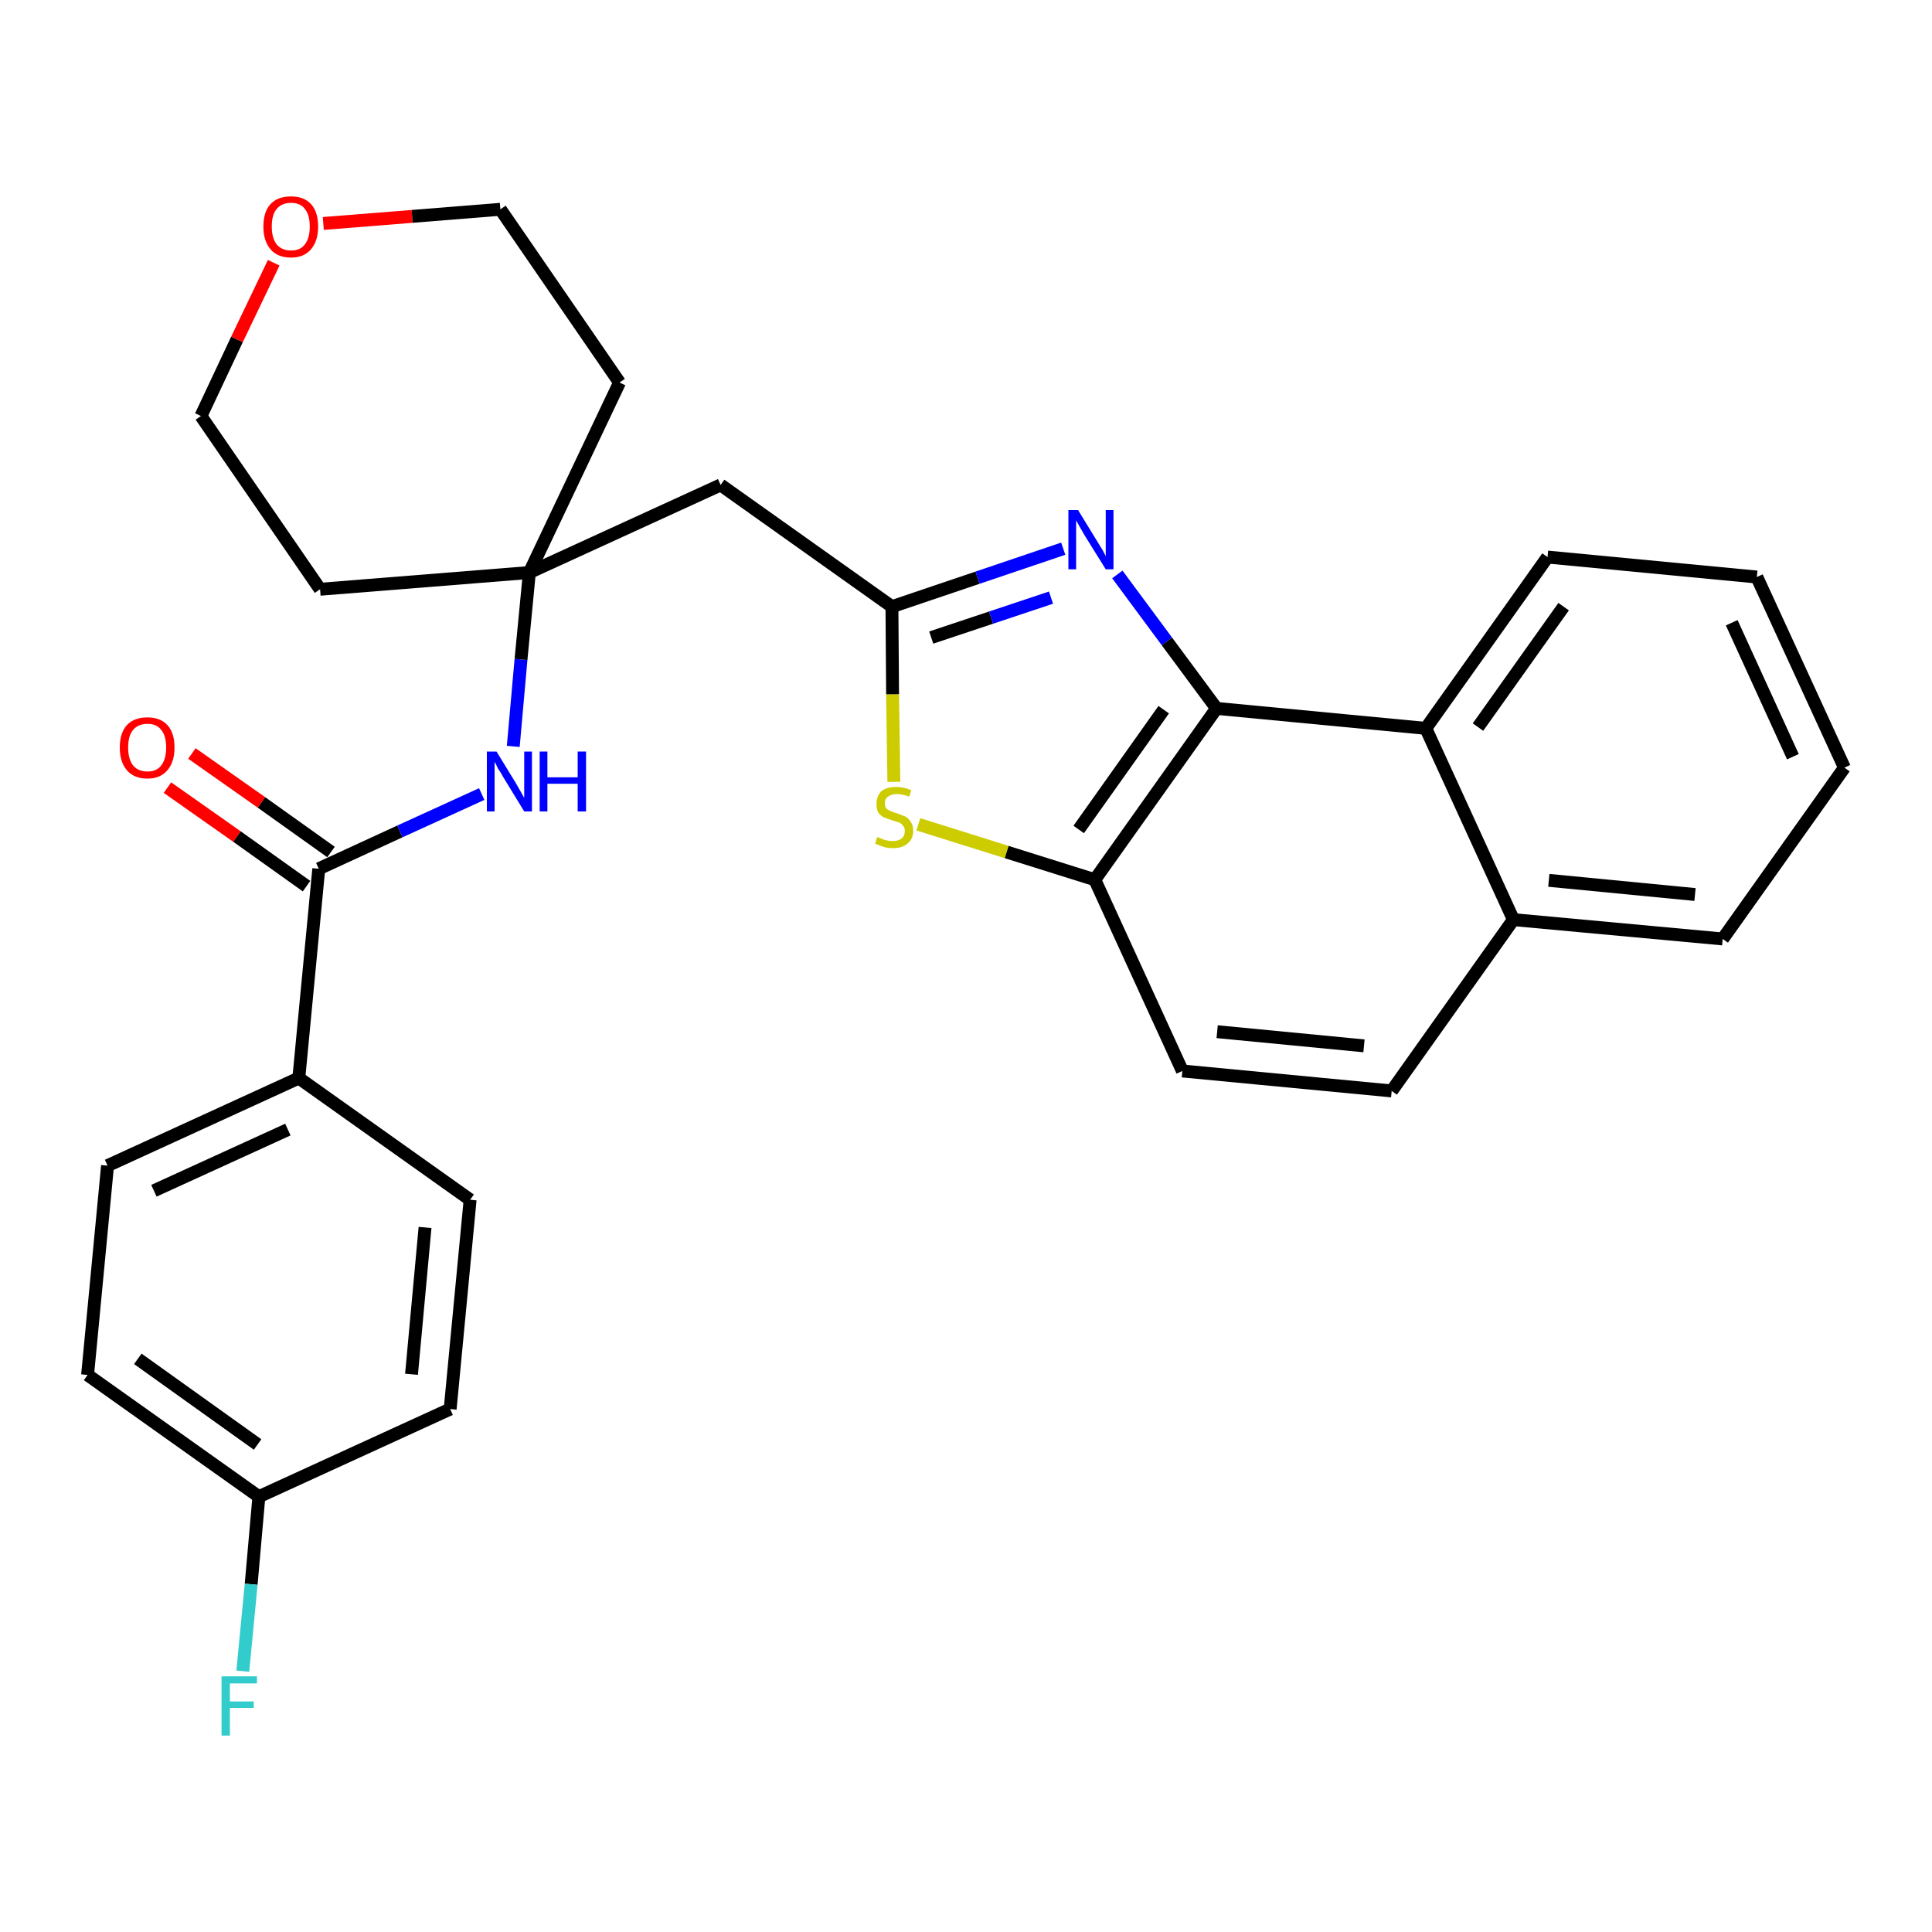 <?xml version='1.0' encoding='iso-8859-1'?>
<svg version='1.1' baseProfile='full'
              xmlns='http://www.w3.org/2000/svg'
                      xmlns:rdkit='http://www.rdkit.org/xml'
                      xmlns:xlink='http://www.w3.org/1999/xlink'
                  xml:space='preserve'
width='300px' height='300px' viewBox='0 0 300 300'>
<!-- END OF HEADER -->
<path class='bond-0 atom-0 atom-1' d='M 26.0,122.3 L 36.8,129.9' style='fill:none;fill-rule:evenodd;stroke:#FF0000;stroke-width:2.0px;stroke-linecap:butt;stroke-linejoin:miter;stroke-opacity:1' />
<path class='bond-0 atom-0 atom-1' d='M 36.8,129.9 L 47.6,137.6' style='fill:none;fill-rule:evenodd;stroke:#000000;stroke-width:2.0px;stroke-linecap:butt;stroke-linejoin:miter;stroke-opacity:1' />
<path class='bond-0 atom-0 atom-1' d='M 29.8,117.0 L 40.6,124.6' style='fill:none;fill-rule:evenodd;stroke:#FF0000;stroke-width:2.0px;stroke-linecap:butt;stroke-linejoin:miter;stroke-opacity:1' />
<path class='bond-0 atom-0 atom-1' d='M 40.6,124.6 L 51.4,132.3' style='fill:none;fill-rule:evenodd;stroke:#000000;stroke-width:2.0px;stroke-linecap:butt;stroke-linejoin:miter;stroke-opacity:1' />
<path class='bond-1 atom-1 atom-2' d='M 49.5,134.9 L 62.1,129.1' style='fill:none;fill-rule:evenodd;stroke:#000000;stroke-width:2.0px;stroke-linecap:butt;stroke-linejoin:miter;stroke-opacity:1' />
<path class='bond-1 atom-1 atom-2' d='M 62.1,129.1 L 74.8,123.3' style='fill:none;fill-rule:evenodd;stroke:#0000FF;stroke-width:2.0px;stroke-linecap:butt;stroke-linejoin:miter;stroke-opacity:1' />
<path class='bond-22 atom-1 atom-23' d='M 49.5,134.9 L 46.4,167.4' style='fill:none;fill-rule:evenodd;stroke:#000000;stroke-width:2.0px;stroke-linecap:butt;stroke-linejoin:miter;stroke-opacity:1' />
<path class='bond-2 atom-2 atom-3' d='M 79.7,115.9 L 80.9,102.4' style='fill:none;fill-rule:evenodd;stroke:#0000FF;stroke-width:2.0px;stroke-linecap:butt;stroke-linejoin:miter;stroke-opacity:1' />
<path class='bond-2 atom-2 atom-3' d='M 80.9,102.4 L 82.2,88.9' style='fill:none;fill-rule:evenodd;stroke:#000000;stroke-width:2.0px;stroke-linecap:butt;stroke-linejoin:miter;stroke-opacity:1' />
<path class='bond-3 atom-3 atom-4' d='M 82.2,88.9 L 111.9,75.3' style='fill:none;fill-rule:evenodd;stroke:#000000;stroke-width:2.0px;stroke-linecap:butt;stroke-linejoin:miter;stroke-opacity:1' />
<path class='bond-17 atom-3 atom-18' d='M 82.2,88.9 L 49.7,91.5' style='fill:none;fill-rule:evenodd;stroke:#000000;stroke-width:2.0px;stroke-linecap:butt;stroke-linejoin:miter;stroke-opacity:1' />
<path class='bond-29 atom-22 atom-3' d='M 96.2,59.4 L 82.2,88.9' style='fill:none;fill-rule:evenodd;stroke:#000000;stroke-width:2.0px;stroke-linecap:butt;stroke-linejoin:miter;stroke-opacity:1' />
<path class='bond-4 atom-4 atom-5' d='M 111.9,75.3 L 138.5,94.2' style='fill:none;fill-rule:evenodd;stroke:#000000;stroke-width:2.0px;stroke-linecap:butt;stroke-linejoin:miter;stroke-opacity:1' />
<path class='bond-5 atom-5 atom-6' d='M 138.5,94.2 L 151.8,89.7' style='fill:none;fill-rule:evenodd;stroke:#000000;stroke-width:2.0px;stroke-linecap:butt;stroke-linejoin:miter;stroke-opacity:1' />
<path class='bond-5 atom-5 atom-6' d='M 151.8,89.7 L 165.1,85.2' style='fill:none;fill-rule:evenodd;stroke:#0000FF;stroke-width:2.0px;stroke-linecap:butt;stroke-linejoin:miter;stroke-opacity:1' />
<path class='bond-5 atom-5 atom-6' d='M 144.6,99.0 L 153.9,95.9' style='fill:none;fill-rule:evenodd;stroke:#000000;stroke-width:2.0px;stroke-linecap:butt;stroke-linejoin:miter;stroke-opacity:1' />
<path class='bond-5 atom-5 atom-6' d='M 153.9,95.9 L 163.2,92.8' style='fill:none;fill-rule:evenodd;stroke:#0000FF;stroke-width:2.0px;stroke-linecap:butt;stroke-linejoin:miter;stroke-opacity:1' />
<path class='bond-31 atom-17 atom-5' d='M 138.8,121.4 L 138.6,107.8' style='fill:none;fill-rule:evenodd;stroke:#CCCC00;stroke-width:2.0px;stroke-linecap:butt;stroke-linejoin:miter;stroke-opacity:1' />
<path class='bond-31 atom-17 atom-5' d='M 138.6,107.8 L 138.5,94.2' style='fill:none;fill-rule:evenodd;stroke:#000000;stroke-width:2.0px;stroke-linecap:butt;stroke-linejoin:miter;stroke-opacity:1' />
<path class='bond-6 atom-6 atom-7' d='M 173.5,89.2 L 181.2,99.6' style='fill:none;fill-rule:evenodd;stroke:#0000FF;stroke-width:2.0px;stroke-linecap:butt;stroke-linejoin:miter;stroke-opacity:1' />
<path class='bond-6 atom-6 atom-7' d='M 181.2,99.6 L 188.9,110.0' style='fill:none;fill-rule:evenodd;stroke:#000000;stroke-width:2.0px;stroke-linecap:butt;stroke-linejoin:miter;stroke-opacity:1' />
<path class='bond-7 atom-7 atom-8' d='M 188.9,110.0 L 170.0,136.6' style='fill:none;fill-rule:evenodd;stroke:#000000;stroke-width:2.0px;stroke-linecap:butt;stroke-linejoin:miter;stroke-opacity:1' />
<path class='bond-7 atom-7 atom-8' d='M 180.7,110.2 L 167.5,128.8' style='fill:none;fill-rule:evenodd;stroke:#000000;stroke-width:2.0px;stroke-linecap:butt;stroke-linejoin:miter;stroke-opacity:1' />
<path class='bond-32 atom-16 atom-7' d='M 221.4,113.1 L 188.9,110.0' style='fill:none;fill-rule:evenodd;stroke:#000000;stroke-width:2.0px;stroke-linecap:butt;stroke-linejoin:miter;stroke-opacity:1' />
<path class='bond-8 atom-8 atom-9' d='M 170.0,136.6 L 183.6,166.3' style='fill:none;fill-rule:evenodd;stroke:#000000;stroke-width:2.0px;stroke-linecap:butt;stroke-linejoin:miter;stroke-opacity:1' />
<path class='bond-16 atom-8 atom-17' d='M 170.0,136.6 L 156.3,132.3' style='fill:none;fill-rule:evenodd;stroke:#000000;stroke-width:2.0px;stroke-linecap:butt;stroke-linejoin:miter;stroke-opacity:1' />
<path class='bond-16 atom-8 atom-17' d='M 156.3,132.3 L 142.6,128.0' style='fill:none;fill-rule:evenodd;stroke:#CCCC00;stroke-width:2.0px;stroke-linecap:butt;stroke-linejoin:miter;stroke-opacity:1' />
<path class='bond-9 atom-9 atom-10' d='M 183.6,166.3 L 216.1,169.4' style='fill:none;fill-rule:evenodd;stroke:#000000;stroke-width:2.0px;stroke-linecap:butt;stroke-linejoin:miter;stroke-opacity:1' />
<path class='bond-9 atom-9 atom-10' d='M 189.0,160.2 L 211.8,162.4' style='fill:none;fill-rule:evenodd;stroke:#000000;stroke-width:2.0px;stroke-linecap:butt;stroke-linejoin:miter;stroke-opacity:1' />
<path class='bond-10 atom-10 atom-11' d='M 216.1,169.4 L 235.0,142.8' style='fill:none;fill-rule:evenodd;stroke:#000000;stroke-width:2.0px;stroke-linecap:butt;stroke-linejoin:miter;stroke-opacity:1' />
<path class='bond-11 atom-11 atom-12' d='M 235.0,142.8 L 267.5,145.8' style='fill:none;fill-rule:evenodd;stroke:#000000;stroke-width:2.0px;stroke-linecap:butt;stroke-linejoin:miter;stroke-opacity:1' />
<path class='bond-11 atom-11 atom-12' d='M 240.5,136.7 L 263.2,138.9' style='fill:none;fill-rule:evenodd;stroke:#000000;stroke-width:2.0px;stroke-linecap:butt;stroke-linejoin:miter;stroke-opacity:1' />
<path class='bond-33 atom-16 atom-11' d='M 221.4,113.1 L 235.0,142.8' style='fill:none;fill-rule:evenodd;stroke:#000000;stroke-width:2.0px;stroke-linecap:butt;stroke-linejoin:miter;stroke-opacity:1' />
<path class='bond-12 atom-12 atom-13' d='M 267.5,145.8 L 286.4,119.2' style='fill:none;fill-rule:evenodd;stroke:#000000;stroke-width:2.0px;stroke-linecap:butt;stroke-linejoin:miter;stroke-opacity:1' />
<path class='bond-13 atom-13 atom-14' d='M 286.4,119.2 L 272.8,89.6' style='fill:none;fill-rule:evenodd;stroke:#000000;stroke-width:2.0px;stroke-linecap:butt;stroke-linejoin:miter;stroke-opacity:1' />
<path class='bond-13 atom-13 atom-14' d='M 278.4,117.5 L 268.9,96.7' style='fill:none;fill-rule:evenodd;stroke:#000000;stroke-width:2.0px;stroke-linecap:butt;stroke-linejoin:miter;stroke-opacity:1' />
<path class='bond-14 atom-14 atom-15' d='M 272.8,89.6 L 240.3,86.5' style='fill:none;fill-rule:evenodd;stroke:#000000;stroke-width:2.0px;stroke-linecap:butt;stroke-linejoin:miter;stroke-opacity:1' />
<path class='bond-15 atom-15 atom-16' d='M 240.3,86.5 L 221.4,113.1' style='fill:none;fill-rule:evenodd;stroke:#000000;stroke-width:2.0px;stroke-linecap:butt;stroke-linejoin:miter;stroke-opacity:1' />
<path class='bond-15 atom-15 atom-16' d='M 242.8,94.2 L 229.5,112.9' style='fill:none;fill-rule:evenodd;stroke:#000000;stroke-width:2.0px;stroke-linecap:butt;stroke-linejoin:miter;stroke-opacity:1' />
<path class='bond-18 atom-18 atom-19' d='M 49.7,91.5 L 31.2,64.6' style='fill:none;fill-rule:evenodd;stroke:#000000;stroke-width:2.0px;stroke-linecap:butt;stroke-linejoin:miter;stroke-opacity:1' />
<path class='bond-19 atom-19 atom-20' d='M 31.2,64.6 L 36.8,52.7' style='fill:none;fill-rule:evenodd;stroke:#000000;stroke-width:2.0px;stroke-linecap:butt;stroke-linejoin:miter;stroke-opacity:1' />
<path class='bond-19 atom-19 atom-20' d='M 36.8,52.7 L 42.5,40.8' style='fill:none;fill-rule:evenodd;stroke:#FF0000;stroke-width:2.0px;stroke-linecap:butt;stroke-linejoin:miter;stroke-opacity:1' />
<path class='bond-20 atom-20 atom-21' d='M 50.2,34.7 L 64.0,33.6' style='fill:none;fill-rule:evenodd;stroke:#FF0000;stroke-width:2.0px;stroke-linecap:butt;stroke-linejoin:miter;stroke-opacity:1' />
<path class='bond-20 atom-20 atom-21' d='M 64.0,33.6 L 77.7,32.5' style='fill:none;fill-rule:evenodd;stroke:#000000;stroke-width:2.0px;stroke-linecap:butt;stroke-linejoin:miter;stroke-opacity:1' />
<path class='bond-21 atom-21 atom-22' d='M 77.7,32.5 L 96.2,59.4' style='fill:none;fill-rule:evenodd;stroke:#000000;stroke-width:2.0px;stroke-linecap:butt;stroke-linejoin:miter;stroke-opacity:1' />
<path class='bond-23 atom-23 atom-24' d='M 46.4,167.4 L 16.7,181.0' style='fill:none;fill-rule:evenodd;stroke:#000000;stroke-width:2.0px;stroke-linecap:butt;stroke-linejoin:miter;stroke-opacity:1' />
<path class='bond-23 atom-23 atom-24' d='M 44.7,175.4 L 23.9,184.9' style='fill:none;fill-rule:evenodd;stroke:#000000;stroke-width:2.0px;stroke-linecap:butt;stroke-linejoin:miter;stroke-opacity:1' />
<path class='bond-30 atom-29 atom-23' d='M 73.0,186.3 L 46.4,167.4' style='fill:none;fill-rule:evenodd;stroke:#000000;stroke-width:2.0px;stroke-linecap:butt;stroke-linejoin:miter;stroke-opacity:1' />
<path class='bond-24 atom-24 atom-25' d='M 16.7,181.0 L 13.6,213.5' style='fill:none;fill-rule:evenodd;stroke:#000000;stroke-width:2.0px;stroke-linecap:butt;stroke-linejoin:miter;stroke-opacity:1' />
<path class='bond-25 atom-25 atom-26' d='M 13.6,213.5 L 40.2,232.4' style='fill:none;fill-rule:evenodd;stroke:#000000;stroke-width:2.0px;stroke-linecap:butt;stroke-linejoin:miter;stroke-opacity:1' />
<path class='bond-25 atom-25 atom-26' d='M 21.4,211.0 L 40.0,224.3' style='fill:none;fill-rule:evenodd;stroke:#000000;stroke-width:2.0px;stroke-linecap:butt;stroke-linejoin:miter;stroke-opacity:1' />
<path class='bond-26 atom-26 atom-27' d='M 40.2,232.4 L 39.0,246.0' style='fill:none;fill-rule:evenodd;stroke:#000000;stroke-width:2.0px;stroke-linecap:butt;stroke-linejoin:miter;stroke-opacity:1' />
<path class='bond-26 atom-26 atom-27' d='M 39.0,246.0 L 37.7,259.5' style='fill:none;fill-rule:evenodd;stroke:#33CCCC;stroke-width:2.0px;stroke-linecap:butt;stroke-linejoin:miter;stroke-opacity:1' />
<path class='bond-27 atom-26 atom-28' d='M 40.2,232.4 L 69.9,218.8' style='fill:none;fill-rule:evenodd;stroke:#000000;stroke-width:2.0px;stroke-linecap:butt;stroke-linejoin:miter;stroke-opacity:1' />
<path class='bond-28 atom-28 atom-29' d='M 69.9,218.8 L 73.0,186.3' style='fill:none;fill-rule:evenodd;stroke:#000000;stroke-width:2.0px;stroke-linecap:butt;stroke-linejoin:miter;stroke-opacity:1' />
<path class='bond-28 atom-28 atom-29' d='M 63.9,213.4 L 66.0,190.6' style='fill:none;fill-rule:evenodd;stroke:#000000;stroke-width:2.0px;stroke-linecap:butt;stroke-linejoin:miter;stroke-opacity:1' />
<path  class='atom-0' d='M 18.6 116.1
Q 18.6 113.8, 19.7 112.6
Q 20.8 111.4, 22.9 111.4
Q 24.9 111.4, 26.0 112.6
Q 27.1 113.8, 27.1 116.1
Q 27.1 118.3, 26.0 119.6
Q 24.9 120.9, 22.9 120.9
Q 20.8 120.9, 19.7 119.6
Q 18.6 118.3, 18.6 116.1
M 22.9 119.8
Q 24.3 119.8, 25.0 118.9
Q 25.8 117.9, 25.8 116.1
Q 25.8 114.2, 25.0 113.3
Q 24.3 112.4, 22.9 112.4
Q 21.5 112.4, 20.7 113.3
Q 19.9 114.2, 19.9 116.1
Q 19.9 117.9, 20.7 118.9
Q 21.5 119.8, 22.9 119.8
' fill='#FF0000'/>
<path  class='atom-2' d='M 77.1 116.7
L 80.1 121.6
Q 80.4 122.1, 80.9 123.0
Q 81.4 123.9, 81.4 123.9
L 81.4 116.7
L 82.6 116.7
L 82.6 126.0
L 81.4 126.0
L 78.1 120.6
Q 77.8 120.0, 77.3 119.3
Q 77.0 118.6, 76.8 118.3
L 76.8 126.0
L 75.6 126.0
L 75.6 116.7
L 77.1 116.7
' fill='#0000FF'/>
<path  class='atom-2' d='M 83.8 116.7
L 85.0 116.7
L 85.0 120.7
L 89.7 120.7
L 89.7 116.7
L 91.0 116.7
L 91.0 126.0
L 89.7 126.0
L 89.7 121.7
L 85.0 121.7
L 85.0 126.0
L 83.8 126.0
L 83.8 116.7
' fill='#0000FF'/>
<path  class='atom-6' d='M 167.4 79.2
L 170.4 84.1
Q 170.7 84.6, 171.2 85.4
Q 171.7 86.3, 171.7 86.4
L 171.7 79.2
L 172.9 79.2
L 172.9 88.4
L 171.7 88.4
L 168.4 83.1
Q 168.0 82.4, 167.6 81.7
Q 167.2 81.0, 167.1 80.8
L 167.1 88.4
L 165.9 88.4
L 165.9 79.2
L 167.4 79.2
' fill='#0000FF'/>
<path  class='atom-17' d='M 136.2 130.0
Q 136.3 130.0, 136.8 130.2
Q 137.2 130.4, 137.7 130.5
Q 138.1 130.6, 138.6 130.6
Q 139.5 130.6, 140.0 130.2
Q 140.5 129.8, 140.5 129.0
Q 140.5 128.5, 140.2 128.2
Q 140.0 127.9, 139.6 127.7
Q 139.2 127.6, 138.6 127.4
Q 137.7 127.1, 137.2 126.9
Q 136.8 126.7, 136.4 126.2
Q 136.1 125.7, 136.1 124.8
Q 136.1 123.7, 136.8 122.9
Q 137.6 122.2, 139.2 122.2
Q 140.3 122.2, 141.5 122.7
L 141.2 123.7
Q 140.1 123.3, 139.3 123.3
Q 138.4 123.3, 137.9 123.7
Q 137.4 124.0, 137.4 124.7
Q 137.4 125.2, 137.6 125.5
Q 137.9 125.8, 138.2 125.9
Q 138.6 126.1, 139.3 126.3
Q 140.1 126.6, 140.6 126.8
Q 141.1 127.1, 141.4 127.6
Q 141.8 128.1, 141.8 129.0
Q 141.8 130.3, 140.9 131.0
Q 140.1 131.7, 138.7 131.7
Q 137.8 131.7, 137.2 131.5
Q 136.6 131.3, 135.9 131.0
L 136.2 130.0
' fill='#CCCC00'/>
<path  class='atom-20' d='M 40.9 35.2
Q 40.9 32.9, 42.0 31.7
Q 43.1 30.5, 45.2 30.5
Q 47.2 30.5, 48.3 31.7
Q 49.4 32.9, 49.4 35.2
Q 49.4 37.4, 48.3 38.7
Q 47.2 40.0, 45.2 40.0
Q 43.1 40.0, 42.0 38.7
Q 40.9 37.4, 40.9 35.2
M 45.2 38.9
Q 46.6 38.9, 47.3 38.0
Q 48.1 37.0, 48.1 35.2
Q 48.1 33.3, 47.3 32.4
Q 46.6 31.5, 45.2 31.5
Q 43.8 31.5, 43.0 32.4
Q 42.2 33.3, 42.2 35.2
Q 42.2 37.0, 43.0 38.0
Q 43.8 38.9, 45.2 38.9
' fill='#FF0000'/>
<path  class='atom-27' d='M 34.4 260.3
L 39.9 260.3
L 39.9 261.4
L 35.7 261.4
L 35.7 264.2
L 39.4 264.2
L 39.4 265.2
L 35.7 265.2
L 35.7 269.5
L 34.4 269.5
L 34.4 260.3
' fill='#33CCCC'/>
</svg>
